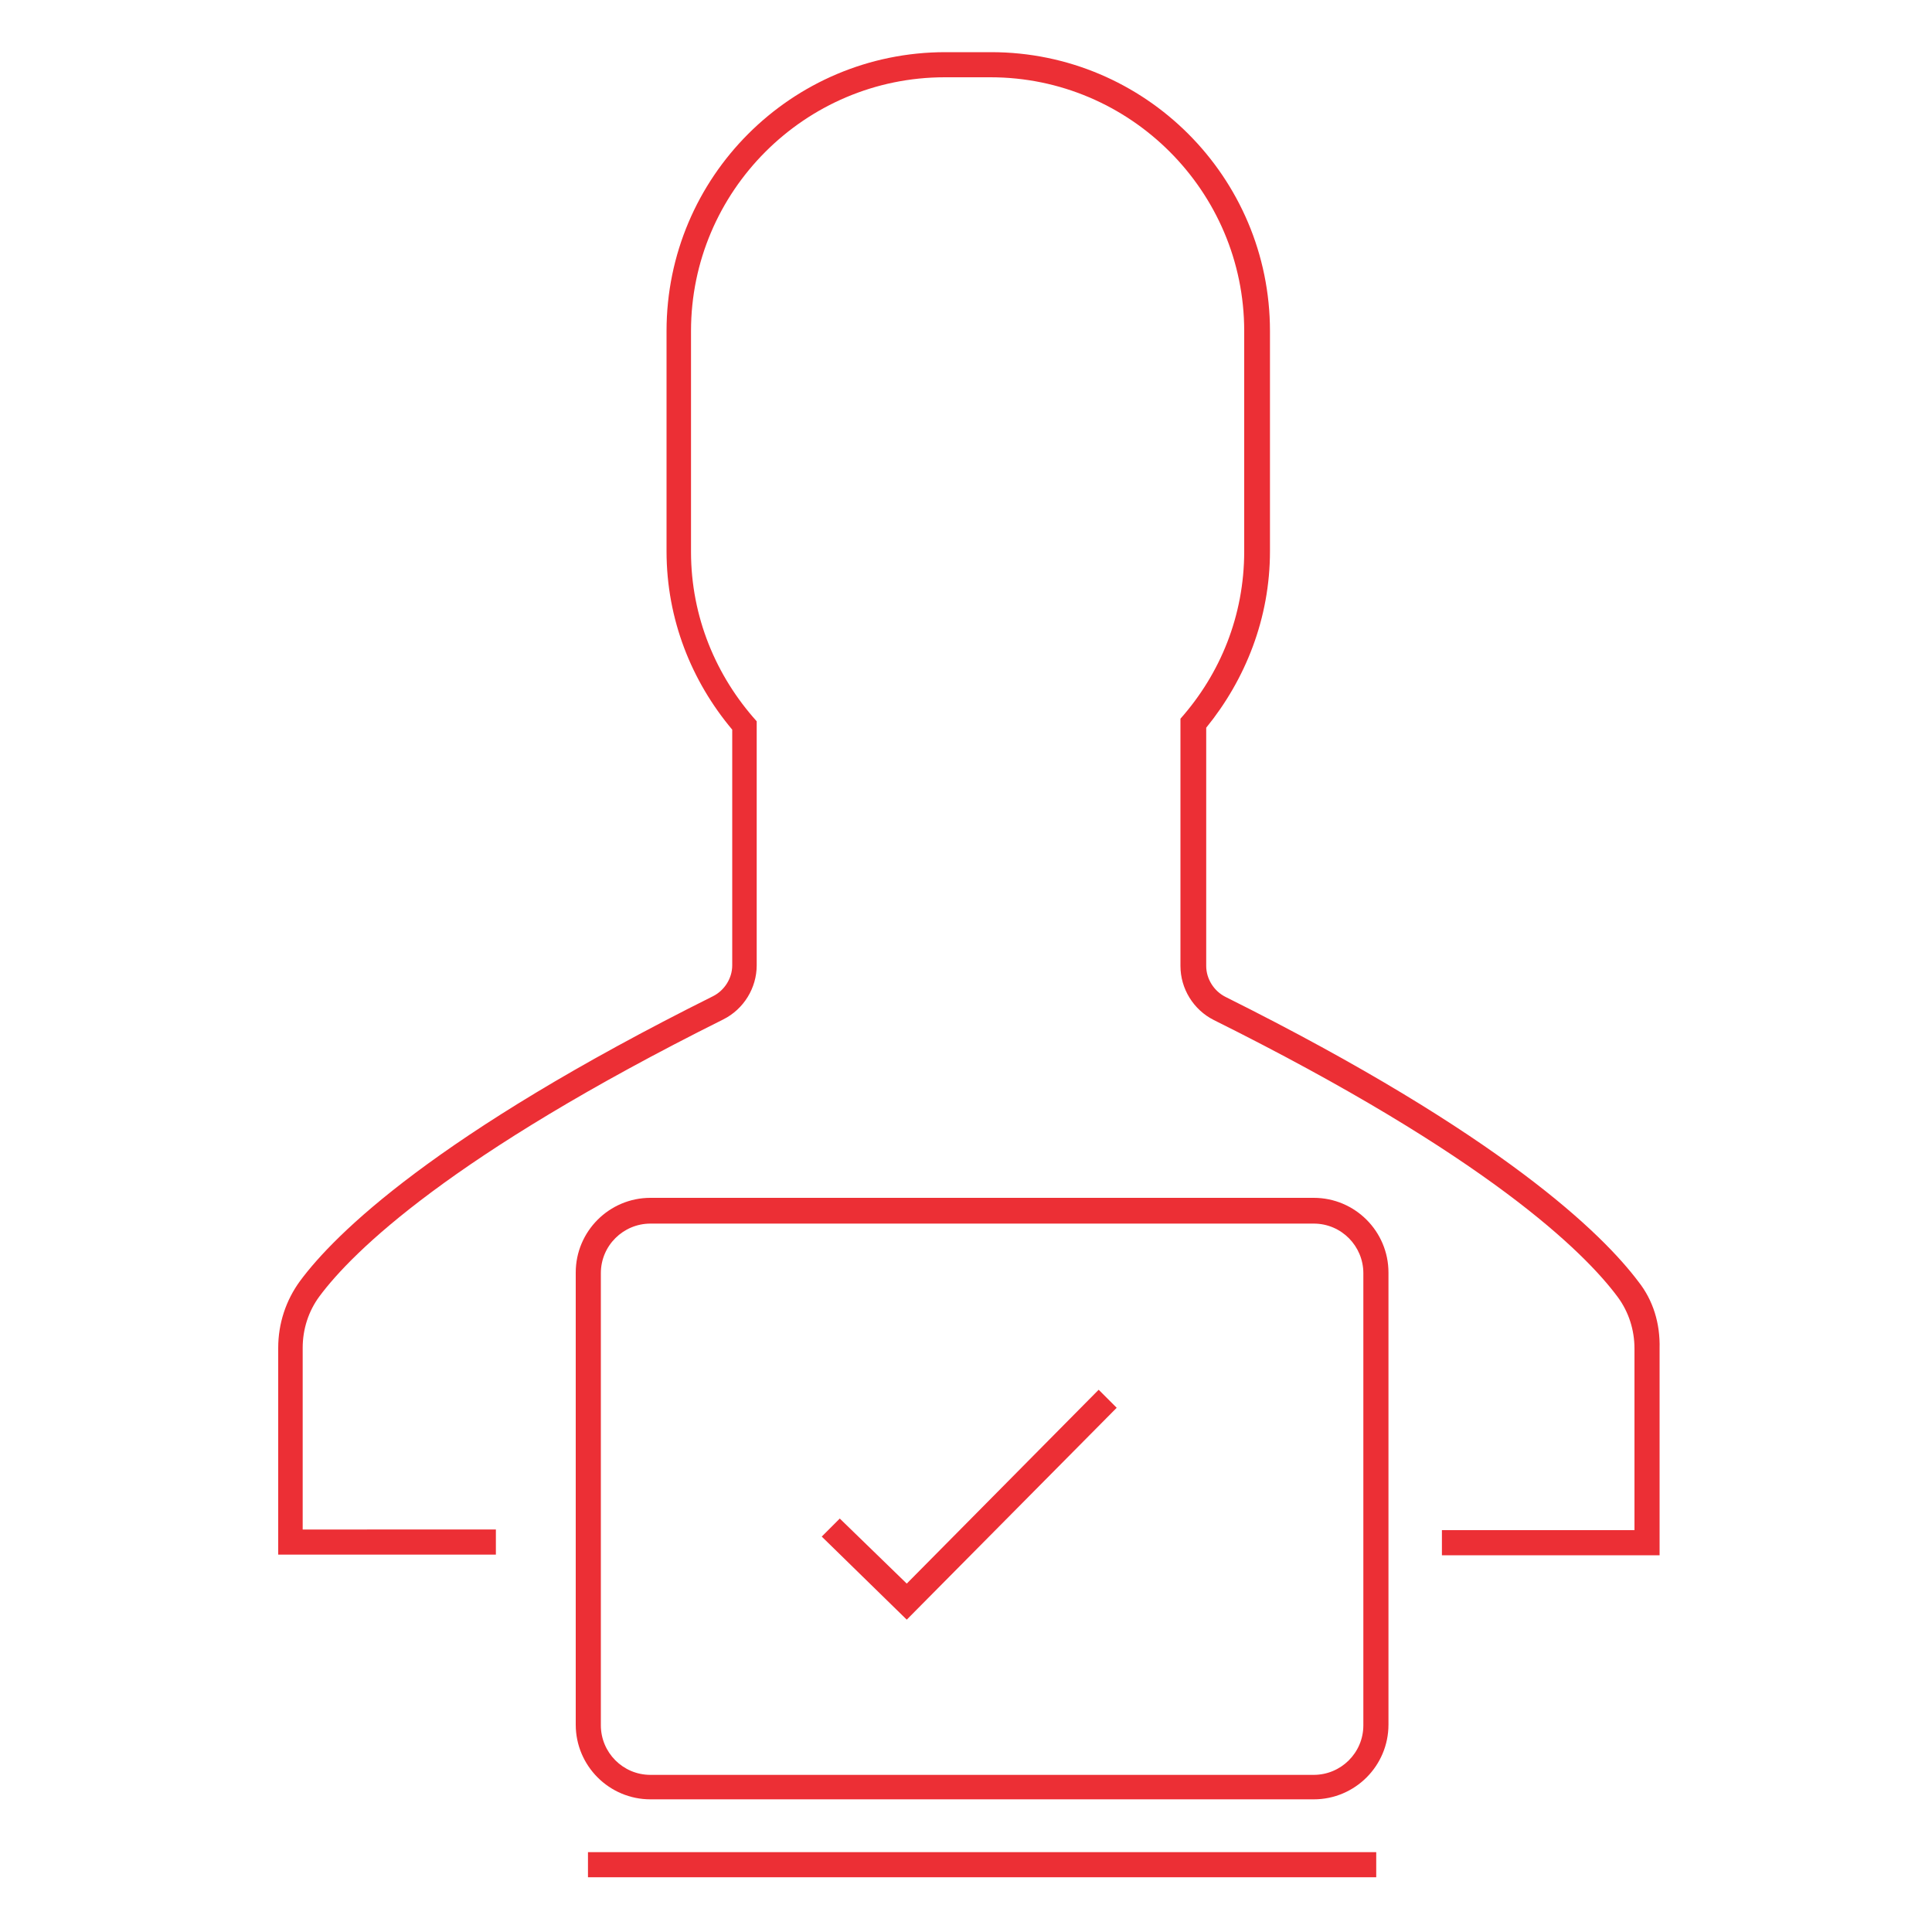 <?xml version="1.0" encoding="utf-8"?>
<!-- Generator: Adobe Illustrator 22.0.1, SVG Export Plug-In . SVG Version: 6.00 Build 0)  -->
<svg version="1.1" id="Layer_1" xmlns="http://www.w3.org/2000/svg" xmlns:xlink="http://www.w3.org/1999/xlink" x="0px" y="0px"
	 viewBox="0 0 300 300" style="enable-background:new 0 0 300 300;" xml:space="preserve">
<style type="text/css">
	.st0{fill:#EC2F35;}
</style>
<g>
	<path class="st0" d="M254.4,199c-5.5-7.3-21-22.7-64.1-44.2c-1.8-0.9-3-2.8-3-4.8v-37c6.1-7.5,9.9-17,9.9-27.4V51.4
		c0-23.9-19.4-43.3-43.3-43.3h-7.1c-23.9,0-43.3,19.4-43.3,43.3v34.2c0,10.6,3.9,20.2,10.2,27.7v36.6c0,2-1.2,3.9-3,4.8
		c-43.1,21.5-58.7,36.9-64.1,44.2c-2.2,3-3.4,6.6-3.4,10.4v32.1h33.8v-3.9H47v-28.2c0-2.9,0.9-5.7,2.6-8c5.2-7,20.4-21.9,62.7-43
		c3.2-1.6,5.2-4.9,5.2-8.4v-32.4v-4.7v-0.8c-6.3-7-10.2-16.2-10.2-26.3V51.4c0-21.7,17.7-39.4,39.4-39.4h7.1
		c21.7,0,39.4,17.7,39.4,39.4v34.2c0,10-3.7,19-9.9,26v1.2v4.5v32.7c0,3.5,2,6.8,5.2,8.4c42.4,21.1,57.5,36,62.7,43
		c1.7,2.3,2.6,5.1,2.6,8v28.2h-29.9v3.9h33.8v-32.1C257.8,205.5,256.7,201.9,254.4,199z"/>
	<path class="st0" d="M204,186H101c-6.4,0-11.6,5.2-11.6,11.6v70.2c0,6.4,5.2,11.6,11.6,11.6h103c6.4,0,11.6-5.2,11.6-11.6v-70.2
		C215.6,191.2,210.4,186,204,186z M211.7,267.9c0,4.3-3.5,7.7-7.7,7.7H101c-4.3,0-7.7-3.5-7.7-7.7v-70.2c0-4.3,3.5-7.7,7.7-7.7h103
		c4.3,0,7.7,3.5,7.7,7.7V267.9z"/>
	<polygon class="st0" points="140.8,245.9 130.4,235.8 127.6,238.6 140.8,251.5 173.4,218.6 170.6,215.8 	"/>
	<rect x="91.3" y="287.6" class="st0" width="122.4" height="3.9"/>
</g>
</svg>
